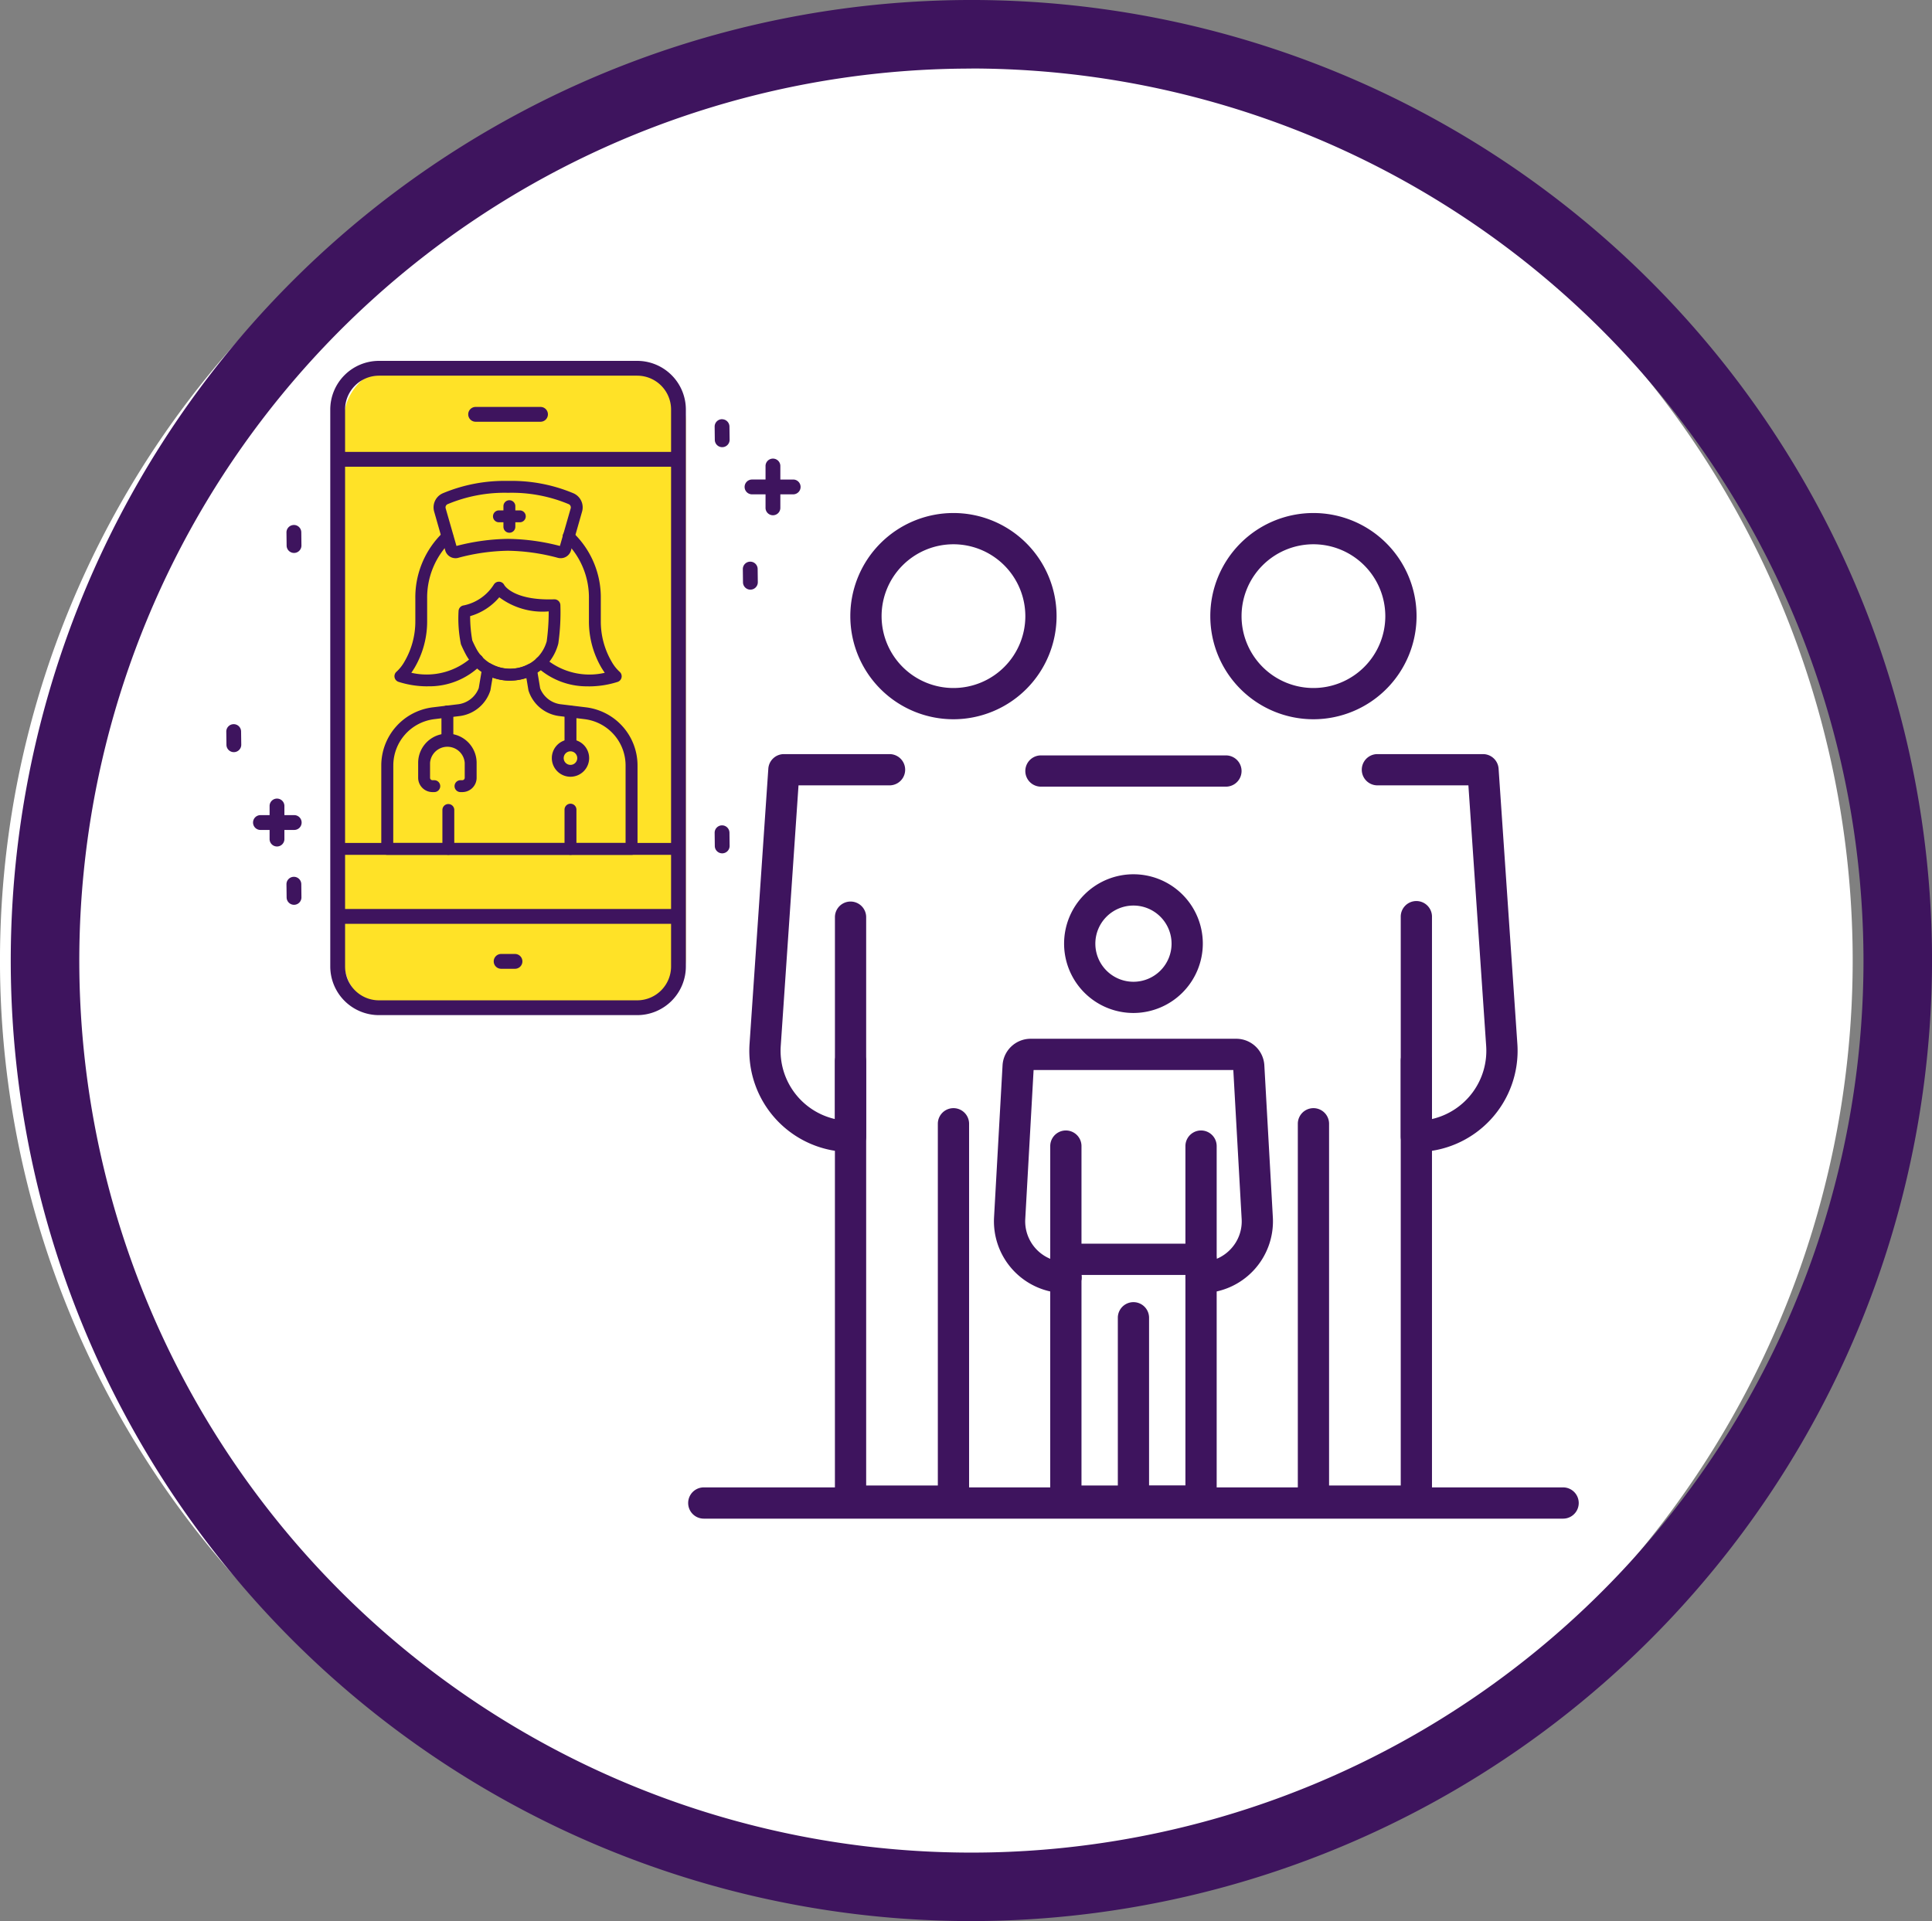 <svg id="Grupo_183" data-name="Grupo 183" xmlns="http://www.w3.org/2000/svg" xmlns:xlink="http://www.w3.org/1999/xlink" width="122.279" height="121.595" viewBox="0 0 122.279 121.595">
  <rect x="0" y="0" width="122.279" height="121.595" fill="#808080" stroke="none"/>
  <defs>
    <clipPath id="clip-path">
      <rect id="Rectángulo_71" data-name="Rectángulo 71" width="122.279" height="121.595" fill="none"/>
    </clipPath>
  </defs>
  <g id="Grupo_182" data-name="Grupo 182" clip-path="url(#clip-path)">
    <path id="Trazado_223" data-name="Trazado 223" d="M117.259,60.8A58.63,58.63,0,1,1,58.629,2.168,58.63,58.63,0,0,1,117.259,60.8" fill="#fff"/>
    <path id="Trazado_224" data-name="Trazado 224" d="M61.481,121.6a60.8,60.8,0,1,1,60.8-60.8,60.866,60.866,0,0,1-60.8,60.8m0-117.259A56.462,56.462,0,1,0,117.943,60.8,56.526,56.526,0,0,0,61.481,4.336" fill="#3e145e"/>
    <path id="Trazado_225" data-name="Trazado 225" d="M25.221,23.186H39.936a3.472,3.472,0,0,1,3.472,3.473V60.646a3.473,3.473,0,0,1-3.472,3.474H25.221a3.474,3.474,0,0,1-3.474-3.474V26.659a3.473,3.473,0,0,1,3.474-3.473" fill="#ffe227"/>
    <path id="Trazado_226" data-name="Trazado 226" d="M53.833,72.919a6.406,6.406,0,0,1-6.393-6.842l1.188-17.422a.99.99,0,0,1,.987-.922H56.3a.989.989,0,1,1,0,1.978H50.539l-1.125,16.5a4.434,4.434,0,0,0,3.43,4.621V58.054a.988.988,0,1,1,1.977,0V71.93a.988.988,0,0,1-.988.989" fill="#3e145e"/>
    <path id="Trazado_227" data-name="Trazado 227" d="M60.346,96H53.832a.989.989,0,0,1-.989-.989V67.182a.989.989,0,0,1,1.978,0V94.026h4.536V71.132a.989.989,0,1,1,1.978,0V95.015a.989.989,0,0,1-.989.989" fill="#3e145e"/>
    <path id="Trazado_228" data-name="Trazado 228" d="M60.346,45.527A6.527,6.527,0,1,1,66.872,39a6.534,6.534,0,0,1-6.526,6.527m0-11.076A4.549,4.549,0,1,0,64.895,39a4.554,4.554,0,0,0-4.549-4.549" fill="#3e145e"/>
    <path id="Trazado_229" data-name="Trazado 229" d="M89.643,72.919a.988.988,0,0,1-.988-.989V58.054a.989.989,0,1,1,1.977,0V70.832a4.434,4.434,0,0,0,3.43-4.621l-1.125-16.5H87.178a.989.989,0,1,1,0-1.978h6.683a.99.99,0,0,1,.987.922l1.188,17.422a6.406,6.406,0,0,1-6.393,6.842" fill="#3e145e"/>
    <path id="Trazado_230" data-name="Trazado 230" d="M89.643,96H83.13a.989.989,0,0,1-.989-.989V71.132a.989.989,0,1,1,1.978,0V94.026h4.536V67.182a.989.989,0,1,1,1.977,0V95.015a.989.989,0,0,1-.989.989" fill="#3e145e"/>
    <path id="Trazado_231" data-name="Trazado 231" d="M77.591,49.793H65.883a.989.989,0,0,1,0-1.978H77.591a.989.989,0,0,1,0,1.978" fill="#3e145e"/>
    <path id="Trazado_232" data-name="Trazado 232" d="M83.131,45.527A6.527,6.527,0,1,1,89.656,39a6.533,6.533,0,0,1-6.525,6.527m0-11.076A4.549,4.549,0,1,0,87.678,39a4.555,4.555,0,0,0-4.547-4.549" fill="#3e145e"/>
    <path id="Trazado_233" data-name="Trazado 233" d="M98.931,96.126H44.544a.989.989,0,0,1,0-1.978H98.931a.989.989,0,0,1,0,1.978" fill="#3e145e"/>
    <path id="Trazado_234" data-name="Trazado 234" d="M71.737,96a.988.988,0,0,1-.988-.989v-11.6a.988.988,0,1,1,1.977,0v11.6a.989.989,0,0,1-.989.989" fill="#3e145e"/>
    <path id="Trazado_235" data-name="Trazado 235" d="M67.46,81.854a.989.989,0,0,1-.989-.989v-8.32a.989.989,0,0,1,1.978,0v8.32a.989.989,0,0,1-.989.989" fill="#3e145e"/>
    <path id="Trazado_236" data-name="Trazado 236" d="M71.737,96H67.46a.99.99,0,0,1-.99-.989V80.864a.989.989,0,0,1,1.979,0V94.026h3.288a.989.989,0,0,1,0,1.978" fill="#3e145e"/>
    <path id="Trazado_237" data-name="Trazado 237" d="M76.016,96H71.739a.989.989,0,1,1,0-1.978h3.288V80.864a.989.989,0,0,1,1.978,0V95.015a.989.989,0,0,1-.989.989" fill="#3e145e"/>
    <path id="Trazado_238" data-name="Trazado 238" d="M76.016,81.854a.989.989,0,0,1-.989-.989v-8.32a.989.989,0,0,1,1.978,0v7.136a2.582,2.582,0,0,0,.881-.61,2.552,2.552,0,0,0,.7-1.912l-.528-9.43H65.418l-.528,9.43a2.572,2.572,0,0,0,2.569,2.717.989.989,0,1,1,0,1.978,4.551,4.551,0,0,1-4.544-4.806l.538-9.616a1.782,1.782,0,0,1,1.778-1.681H78.245a1.781,1.781,0,0,1,1.777,1.682l.538,9.615a4.549,4.549,0,0,1-4.544,4.806" fill="#3e145e"/>
    <path id="Trazado_239" data-name="Trazado 239" d="M76.016,80.7H67.459a.989.989,0,0,1,0-1.978h8.557a.989.989,0,0,1,0,1.978" fill="#3e145e"/>
    <path id="Trazado_240" data-name="Trazado 240" d="M71.737,64.119a4.39,4.39,0,1,1,4.391-4.39,4.4,4.4,0,0,1-4.391,4.39m0-6.8a2.412,2.412,0,1,0,2.413,2.412,2.415,2.415,0,0,0-2.413-2.412" fill="#3e145e"/>
    <path id="Trazado_241" data-name="Trazado 241" d="M50.223,30.353h-.834v-.834a.469.469,0,1,0-.937,0v.834h-.834a.469.469,0,1,0,0,.937h.834v.834a.469.469,0,1,0,.937,0V31.29h.834a.469.469,0,0,0,0-.937" fill="#3e145e"/>
    <path id="Trazado_242" data-name="Trazado 242" d="M45.7,26.534h-.006a.468.468,0,0,0-.463.474l.01.834a.468.468,0,0,0,.469.463h.006a.47.47,0,0,0,.463-.474L46.168,27a.47.47,0,0,0-.469-.463" fill="#3e145e"/>
    <path id="Trazado_243" data-name="Trazado 243" d="M45.7,52.243h-.006a.469.469,0,0,0-.463.474l.01.834a.468.468,0,0,0,.469.463h.006a.47.47,0,0,0,.463-.474l-.01-.834a.47.47,0,0,0-.469-.463" fill="#3e145e"/>
    <path id="Trazado_244" data-name="Trazado 244" d="M47.484,35.552h-.006a.468.468,0,0,0-.463.474l.01.834a.468.468,0,0,0,.468.463H47.5a.47.47,0,0,0,.463-.474l-.01-.834a.468.468,0,0,0-.468-.463" fill="#3e145e"/>
    <path id="Trazado_245" data-name="Trazado 245" d="M40.33,22.842H23.983a3.084,3.084,0,0,0-3.08,3.08V61.175a3.083,3.083,0,0,0,3.08,3.08H40.33a3.082,3.082,0,0,0,3.079-3.08V25.922a3.083,3.083,0,0,0-3.079-3.08m-18.489,6.7H42.473V57.535H21.841Zm2.142-5.763H40.33a2.145,2.145,0,0,1,2.143,2.142v2.684H21.841V25.922a2.145,2.145,0,0,1,2.142-2.142M40.33,63.318H23.983a2.145,2.145,0,0,1-2.142-2.143v-2.7H42.473v2.7a2.146,2.146,0,0,1-2.143,2.143" fill="#3e145e"/>
    <path id="Trazado_246" data-name="Trazado 246" d="M30.125,26.695h4.063a.469.469,0,1,0,0-.937H30.125a.469.469,0,1,0,0,.937" fill="#3e145e"/>
    <path id="Trazado_247" data-name="Trazado 247" d="M32.573,60.384h-.834a.469.469,0,1,0,0,.937h.834a.469.469,0,1,0,0-.937" fill="#3e145e"/>
    <path id="Trazado_248" data-name="Trazado 248" d="M18.6,55.5h-.006a.468.468,0,0,0-.463.474l.01.834a.469.469,0,0,0,.469.463h.006a.47.47,0,0,0,.463-.474l-.01-.834A.469.469,0,0,0,18.6,55.5" fill="#3e145e"/>
    <path id="Trazado_249" data-name="Trazado 249" d="M18.6,33.231h-.006a.468.468,0,0,0-.463.474l.01.834A.469.469,0,0,0,18.61,35h.006a.47.47,0,0,0,.463-.474l-.01-.834a.468.468,0,0,0-.469-.463" fill="#3e145e"/>
    <path id="Trazado_250" data-name="Trazado 250" d="M14.791,45.838h-.006a.468.468,0,0,0-.463.474l.01.834a.468.468,0,0,0,.469.463h.005a.47.47,0,0,0,.464-.474l-.011-.834a.468.468,0,0,0-.468-.463" fill="#3e145e"/>
    <path id="Trazado_251" data-name="Trazado 251" d="M18.6,52.533a.469.469,0,1,0,0-.937H18v-.6a.469.469,0,0,0-.937,0v.6h-.6a.469.469,0,0,0,0,.937h.6v.6a.469.469,0,0,0,.937,0v-.6Z" fill="#3e145e"/>
    <path id="Trazado_252" data-name="Trazado 252" d="M27.063,43.443a5.961,5.961,0,0,1-1.846-.286.376.376,0,0,1-.119-.641,2.562,2.562,0,0,0,.5-.635,5.044,5.044,0,0,0,.689-2.59v-1.4A5.682,5.682,0,0,1,28.044,33.7a.377.377,0,0,1,.546.519A4.955,4.955,0,0,0,27.035,37.9v1.388a5.8,5.8,0,0,1-.794,2.976c-.07.115-.138.221-.208.32a4.282,4.282,0,0,0,3.9-1.048.377.377,0,1,1,.541.524,4.624,4.624,0,0,1-3.415,1.38" fill="#3e145e"/>
    <path id="Trazado_253" data-name="Trazado 253" d="M36.107,54.109a.376.376,0,0,1-.377-.376V51.269a.377.377,0,1,1,.753,0v2.464a.376.376,0,0,1-.376.376" fill="#3e145e"/>
    <path id="Trazado_254" data-name="Trazado 254" d="M28.373,54.109A.376.376,0,0,1,28,53.733V51.269a.376.376,0,1,1,.752,0v2.464a.376.376,0,0,1-.376.376" fill="#3e145e"/>
    <path id="Trazado_255" data-name="Trazado 255" d="M32.27,43.082a3.141,3.141,0,0,1-2.807-1.695c-.095-.179-.186-.369-.271-.564a.323.323,0,0,1-.031-.1,8.191,8.191,0,0,1-.137-2.066.374.374,0,0,1,.326-.336,2.959,2.959,0,0,0,1.912-1.331.377.377,0,0,1,.656.045s.563.991,3.162.9a.378.378,0,0,1,.387.356,14.023,14.023,0,0,1-.127,2.42.468.468,0,0,1-.015.067s-.015.059-.045.149a3.106,3.106,0,0,1-2.73,2.14c-.094.008-.187.012-.28.012M29.9,40.553c.073.167.152.329.233.481a2.4,2.4,0,0,0,2.359,1.286,2.366,2.366,0,0,0,2.079-1.627c.016-.048.026-.084.031-.1a13.991,13.991,0,0,0,.126-1.893,4.566,4.566,0,0,1-3.128-.894A3.781,3.781,0,0,1,29.756,39a8.776,8.776,0,0,0,.139,1.554" fill="#3e145e"/>
    <path id="Trazado_256" data-name="Trazado 256" d="M39.97,54.11H24.508a.377.377,0,0,1-.376-.377V48.451a3.71,3.71,0,0,1,3.255-3.678l1.554-.189A1.611,1.611,0,0,0,30.3,43.558l.216-1.281a.378.378,0,0,1,.557-.264,2.484,2.484,0,0,0,2.36.035.376.376,0,0,1,.546.271l.209,1.251a1.615,1.615,0,0,0,1.354,1.014l1.553.189a3.709,3.709,0,0,1,3.255,3.678v5.282a.376.376,0,0,1-.376.377m-15.085-.754H39.594v-4.9A2.954,2.954,0,0,0,37,45.521l-1.552-.19a2.349,2.349,0,0,1-2-1.625l-.133-.792a3.261,3.261,0,0,1-2.139-.027l-.137.807a2.348,2.348,0,0,1-2,1.637l-1.552.19a2.954,2.954,0,0,0-2.594,2.93Z" fill="#3e145e"/>
    <path id="Trazado_257" data-name="Trazado 257" d="M35.481,35.332a.7.7,0,0,1-.22-.036,12.823,12.823,0,0,0-3.112-.435,12.813,12.813,0,0,0-3.1.435.675.675,0,0,1-.869-.454l-.7-2.454a.973.973,0,0,1,.534-1.16,10.11,10.11,0,0,1,4.145-.787,10.1,10.1,0,0,1,4.145.787.972.972,0,0,1,.535,1.16l-.7,2.454a.675.675,0,0,1-.649.49m-3.327-4.139a9.339,9.339,0,0,0-3.833.72.223.223,0,0,0-.122.268l.682,2.377a13.582,13.582,0,0,1,3.268-.449,13.593,13.593,0,0,1,3.279.449l.682-2.377a.224.224,0,0,0-.122-.268,9.336,9.336,0,0,0-3.834-.72" fill="#3e145e"/>
    <path id="Trazado_258" data-name="Trazado 258" d="M37.248,43.442a4.655,4.655,0,0,1-3.276-1.24.376.376,0,0,1,.517-.547,4.327,4.327,0,0,0,3.787.932c-.069-.1-.138-.205-.208-.32a5.8,5.8,0,0,1-.794-2.976v-1.4a4.939,4.939,0,0,0-1.555-3.668.376.376,0,1,1,.545-.518,5.665,5.665,0,0,1,1.762,4.169v1.421a5.041,5.041,0,0,0,.688,2.59,2.586,2.586,0,0,0,.5.635.376.376,0,0,1-.118.641,6,6,0,0,1-1.845.285" fill="#3e145e"/>
    <path id="Trazado_259" data-name="Trazado 259" d="M32.24,33.721a.376.376,0,0,1-.377-.376V32.021a.377.377,0,0,1,.753,0v1.324a.376.376,0,0,1-.376.376" fill="#3e145e"/>
    <path id="Trazado_260" data-name="Trazado 260" d="M32.9,33.059H31.578a.376.376,0,0,1,0-.752H32.9a.376.376,0,1,1,0,.752" fill="#3e145e"/>
    <path id="Trazado_261" data-name="Trazado 261" d="M29.26,50.137h-.115a.376.376,0,1,1,0-.752h.115a.154.154,0,0,0,.153-.154v-.944a1.1,1.1,0,0,0-2.194,0v.944a.153.153,0,0,0,.152.154h.116a.376.376,0,1,1,0,.752h-.116a.906.906,0,0,1-.905-.906v-.944a1.85,1.85,0,1,1,3.7,0v.944a.906.906,0,0,1-.905.906" fill="#3e145e"/>
    <path id="Trazado_262" data-name="Trazado 262" d="M28.316,47.19a.376.376,0,0,1-.376-.376V45.032a.376.376,0,1,1,.752,0v1.782a.376.376,0,0,1-.376.376" fill="#3e145e"/>
    <path id="Trazado_263" data-name="Trazado 263" d="M36.107,47.525a.376.376,0,0,1-.377-.376V45.032a.377.377,0,0,1,.753,0v2.117a.376.376,0,0,1-.376.376" fill="#3e145e"/>
    <path id="Trazado_264" data-name="Trazado 264" d="M36.107,49.166a1.181,1.181,0,1,1,1.181-1.18,1.183,1.183,0,0,1-1.181,1.18m0-1.609a.429.429,0,1,0,.428.429.43.43,0,0,0-.428-.429" fill="#3e145e"/>
    <path id="Trazado_265" data-name="Trazado 265" d="M42.766,54.109H21.542a.377.377,0,0,1,0-.753H42.766a.377.377,0,0,1,0,.753" fill="#3e145e"/>
  </g>
</svg>
